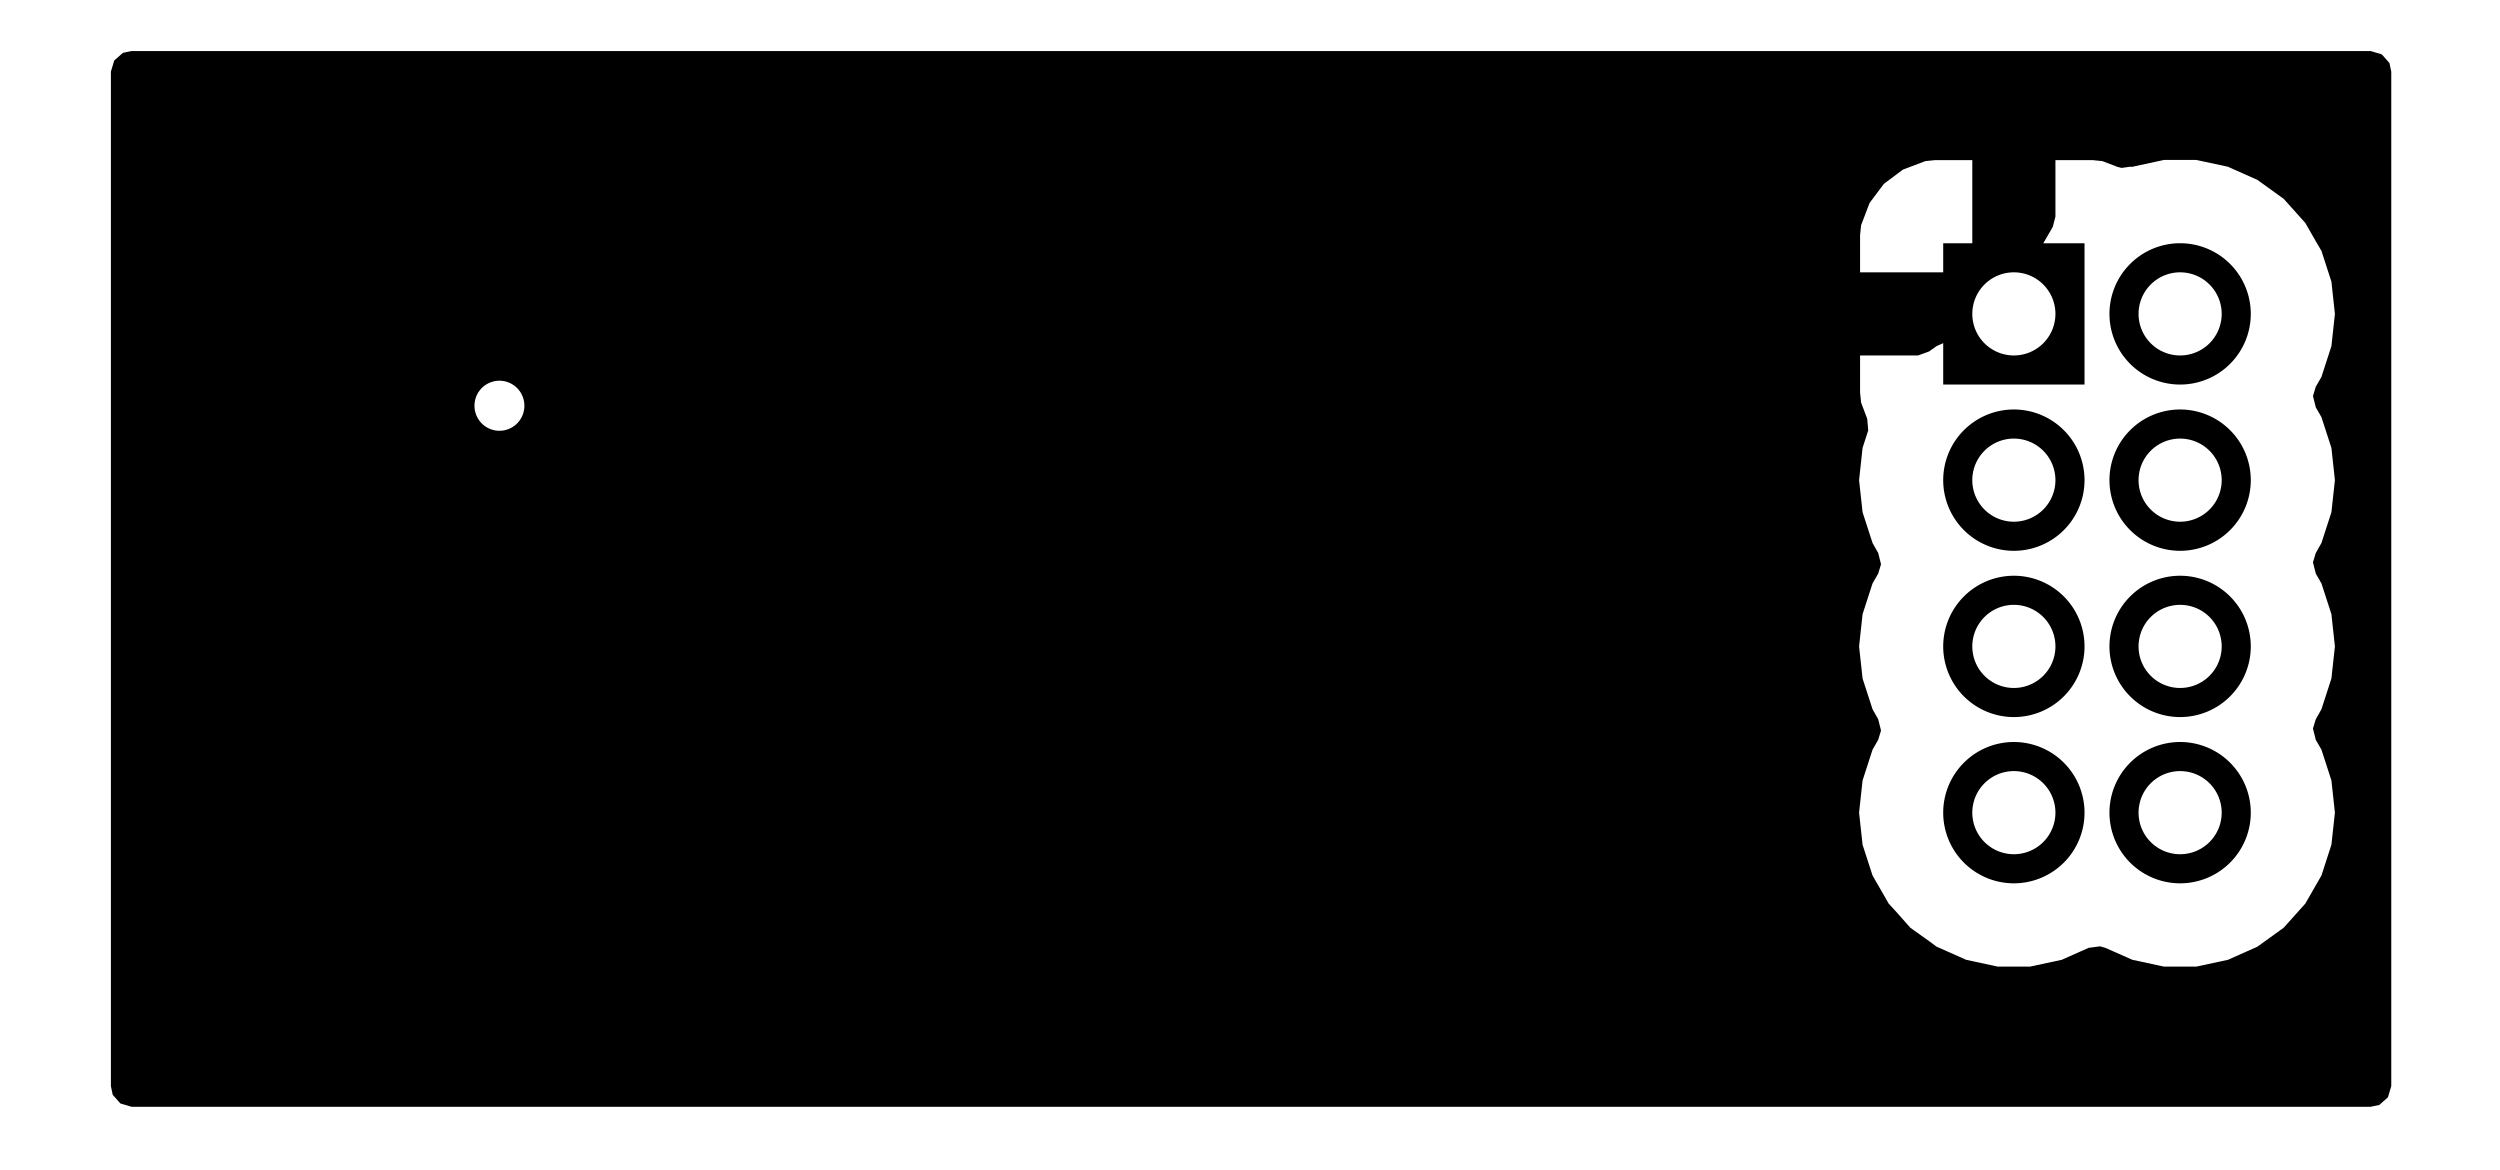 <?xml version="1.0" encoding="UTF-8" standalone="no"?>
<svg
   version="1.1"
   width="15.037mm"
   height="7.036mm"
   viewBox="0 0 15.037 7.036"
   id="svg1912"
   sodipodi:docname="Simple Graphic-B_Cu.svg"
   inkscape:version="1.2.2 (732a01da63, 2022-12-09)"
   xmlns:inkscape="http://www.inkscape.org/namespaces/inkscape"
   xmlns:sodipodi="http://sodipodi.sourceforge.net/DTD/sodipodi-0.dtd"
   xmlns="http://www.w3.org/2000/svg"
   xmlns:svg="http://www.w3.org/2000/svg"
   xmlns:rdf="http://www.w3.org/1999/02/22-rdf-syntax-ns#"
   xmlns:cc="http://creativecommons.org/ns#"
   xmlns:dc="http://purl.org/dc/elements/1.1/">
  <defs
     id="defs1916" />
  <sodipodi:namedview
     id="namedview1914"
     pagecolor="#ffffff"
     bordercolor="#000000"
     borderopacity="0.25"
     inkscape:showpageshadow="2"
     inkscape:pageopacity="0.0"
     inkscape:pagecheckerboard="0"
     inkscape:deskcolor="#d1d1d1"
     inkscape:document-units="mm"
     showgrid="false"
     inkscape:zoom="19.513654"
     inkscape:cx="28.416001"
     inkscape:cy="13.298381"
     inkscape:window-width="1620"
     inkscape:window-height="1010"
     inkscape:window-x="-6"
     inkscape:window-y="-6"
     inkscape:window-maximized="1"
     inkscape:current-layer="svg1912" />
  <title
     id="title1848">SVG Image created as Simple Graphic-B_Cu.svg date 2024/07/19 01:13:17 </title>
  <desc
     id="desc1850">Image generated by PCBNEW </desc>
  <path
     id="path1992"
     style="fill:#000000;fill-opacity:1;fill-rule:evenodd;stroke:none;stroke-linecap:round;stroke-linejoin:round;stroke-opacity:1"
     d="M 0.791 0.307 L 0.739 0.318 L 0.687 0.364 L 0.667 0.431 L 0.667 1.415 L 0.667 2.888 L 0.667 6.533 L 0.678 6.585 L 0.724 6.637 L 0.791 6.657 L 14.259 6.657 L 14.311 6.646 L 14.363 6.6 L 14.383 6.533 L 14.383 0.431 L 14.372 0.379 L 14.326 0.327 L 14.259 0.307 L 0.791 0.307 z M 13.016 0.962 L 13.21 0.962 L 13.401 1.003 L 13.416 1.01 L 13.578 1.082 L 13.611 1.106 L 13.736 1.196 L 13.815 1.284 L 13.866 1.341 L 13.929 1.451 L 13.963 1.509 L 14.023 1.694 L 14.044 1.888 L 14.023 2.082 L 13.963 2.267 L 13.929 2.326 L 13.912 2.382 L 13.929 2.45 L 13.963 2.509 L 14.023 2.694 L 14.044 2.888 L 14.023 3.081 L 13.963 3.266 L 13.929 3.326 L 13.912 3.382 L 13.929 3.45 L 13.963 3.509 L 14.023 3.694 L 14.044 3.888 L 14.023 4.081 L 13.963 4.266 L 13.929 4.326 L 13.912 4.382 L 13.929 4.45 L 13.963 4.509 L 14.023 4.694 L 14.044 4.888 L 14.023 5.081 L 13.963 5.266 L 13.866 5.435 L 13.736 5.58 L 13.578 5.694 L 13.401 5.773 L 13.21 5.814 L 13.016 5.814 L 12.826 5.773 L 12.663 5.701 L 12.632 5.692 L 12.563 5.701 L 12.401 5.773 L 12.21 5.814 L 12.016 5.814 L 11.826 5.773 L 11.716 5.724 L 11.648 5.694 L 11.609 5.665 L 11.49 5.58 L 11.406 5.485 L 11.36 5.435 L 11.343 5.405 L 11.263 5.266 L 11.203 5.081 L 11.182 4.888 L 11.203 4.694 L 11.263 4.509 L 11.297 4.45 L 11.314 4.394 L 11.297 4.326 L 11.263 4.266 L 11.203 4.081 L 11.182 3.888 L 11.203 3.694 L 11.263 3.509 L 11.297 3.45 L 11.314 3.394 L 11.297 3.326 L 11.263 3.266 L 11.203 3.081 L 11.182 2.888 L 11.203 2.694 L 11.233 2.601 L 11.237 2.589 L 11.231 2.519 L 11.194 2.421 L 11.194 2.42 L 11.188 2.361 L 11.188 2.138 L 11.531 2.138 L 11.537 2.138 L 11.603 2.114 L 11.648 2.082 L 11.688 2.064 L 11.688 2.313 L 12.538 2.313 L 12.538 1.463 L 12.29 1.463 L 12.347 1.365 L 12.363 1.303 L 12.363 0.963 L 12.586 0.963 L 12.645 0.969 L 12.737 1.004 L 12.761 1.01 L 12.818 1.002 L 12.819 1.005 L 12.826 1.003 L 13.016 0.962 z M 11.64 0.963 L 11.863 0.963 L 11.863 1.463 L 11.688 1.463 L 11.688 1.638 L 11.188 1.638 L 11.188 1.415 L 11.194 1.355 L 11.245 1.221 L 11.331 1.106 L 11.446 1.02 L 11.581 0.969 L 11.64 0.963 z M 13.113 1.463 A 0.425 0.425 0 0 0 12.688 1.888 A 0.425 0.425 0 0 0 13.113 2.313 A 0.425 0.425 0 0 0 13.538 1.888 A 0.425 0.425 0 0 0 13.113 1.463 z M 12.113 1.638 A 0.25 0.25 0 0 1 12.363 1.888 A 0.25 0.25 0 0 1 12.113 2.138 A 0.25 0.25 0 0 1 11.863 1.888 A 0.25 0.25 0 0 1 12.113 1.638 z M 13.113 1.638 A 0.25 0.25 0 0 1 13.363 1.888 A 0.25 0.25 0 0 1 13.113 2.138 A 0.25 0.25 0 0 1 12.863 1.888 A 0.25 0.25 0 0 1 13.113 1.638 z M 3.004 2.29 A 0.15 0.15 0 0 1 3.154 2.441 A 0.15 0.15 0 0 1 3.004 2.591 A 0.15 0.15 0 0 1 2.854 2.441 A 0.15 0.15 0 0 1 3.004 2.29 z M 12.113 2.463 A 0.425 0.425 0 0 0 11.688 2.888 A 0.425 0.425 0 0 0 12.113 3.313 A 0.425 0.425 0 0 0 12.538 2.888 A 0.425 0.425 0 0 0 12.113 2.463 z M 13.113 2.463 A 0.425 0.425 0 0 0 12.688 2.888 A 0.425 0.425 0 0 0 13.113 3.313 A 0.425 0.425 0 0 0 13.538 2.888 A 0.425 0.425 0 0 0 13.113 2.463 z M 12.113 2.638 A 0.25 0.25 0 0 1 12.363 2.888 A 0.25 0.25 0 0 1 12.113 3.138 A 0.25 0.25 0 0 1 11.863 2.888 A 0.25 0.25 0 0 1 12.113 2.638 z M 13.113 2.638 A 0.25 0.25 0 0 1 13.363 2.888 A 0.25 0.25 0 0 1 13.113 3.138 A 0.25 0.25 0 0 1 12.863 2.888 A 0.25 0.25 0 0 1 13.113 2.638 z M 12.113 3.463 A 0.425 0.425 0 0 0 11.688 3.888 A 0.425 0.425 0 0 0 12.113 4.313 A 0.425 0.425 0 0 0 12.538 3.888 A 0.425 0.425 0 0 0 12.113 3.463 z M 13.113 3.463 A 0.425 0.425 0 0 0 12.688 3.888 A 0.425 0.425 0 0 0 13.113 4.313 A 0.425 0.425 0 0 0 13.538 3.888 A 0.425 0.425 0 0 0 13.113 3.463 z M 12.113 3.638 A 0.25 0.25 0 0 1 12.363 3.888 A 0.25 0.25 0 0 1 12.113 4.138 A 0.25 0.25 0 0 1 11.863 3.888 A 0.25 0.25 0 0 1 12.113 3.638 z M 13.113 3.638 A 0.25 0.25 0 0 1 13.363 3.888 A 0.25 0.25 0 0 1 13.113 4.138 A 0.25 0.25 0 0 1 12.863 3.888 A 0.25 0.25 0 0 1 13.113 3.638 z M 12.113 4.463 A 0.425 0.425 0 0 0 11.688 4.888 A 0.425 0.425 0 0 0 12.113 5.313 A 0.425 0.425 0 0 0 12.538 4.888 A 0.425 0.425 0 0 0 12.113 4.463 z M 13.113 4.463 A 0.425 0.425 0 0 0 12.688 4.888 A 0.425 0.425 0 0 0 13.113 5.313 A 0.425 0.425 0 0 0 13.538 4.888 A 0.425 0.425 0 0 0 13.113 4.463 z M 12.113 4.638 A 0.25 0.25 0 0 1 12.363 4.888 A 0.25 0.25 0 0 1 12.113 5.138 A 0.25 0.25 0 0 1 11.863 4.888 A 0.25 0.25 0 0 1 12.113 4.638 z M 13.113 4.638 A 0.25 0.25 0 0 1 13.363 4.888 A 0.25 0.25 0 0 1 13.113 5.138 A 0.25 0.25 0 0 1 12.863 4.888 A 0.25 0.25 0 0 1 13.113 4.638 z " />
</svg>
